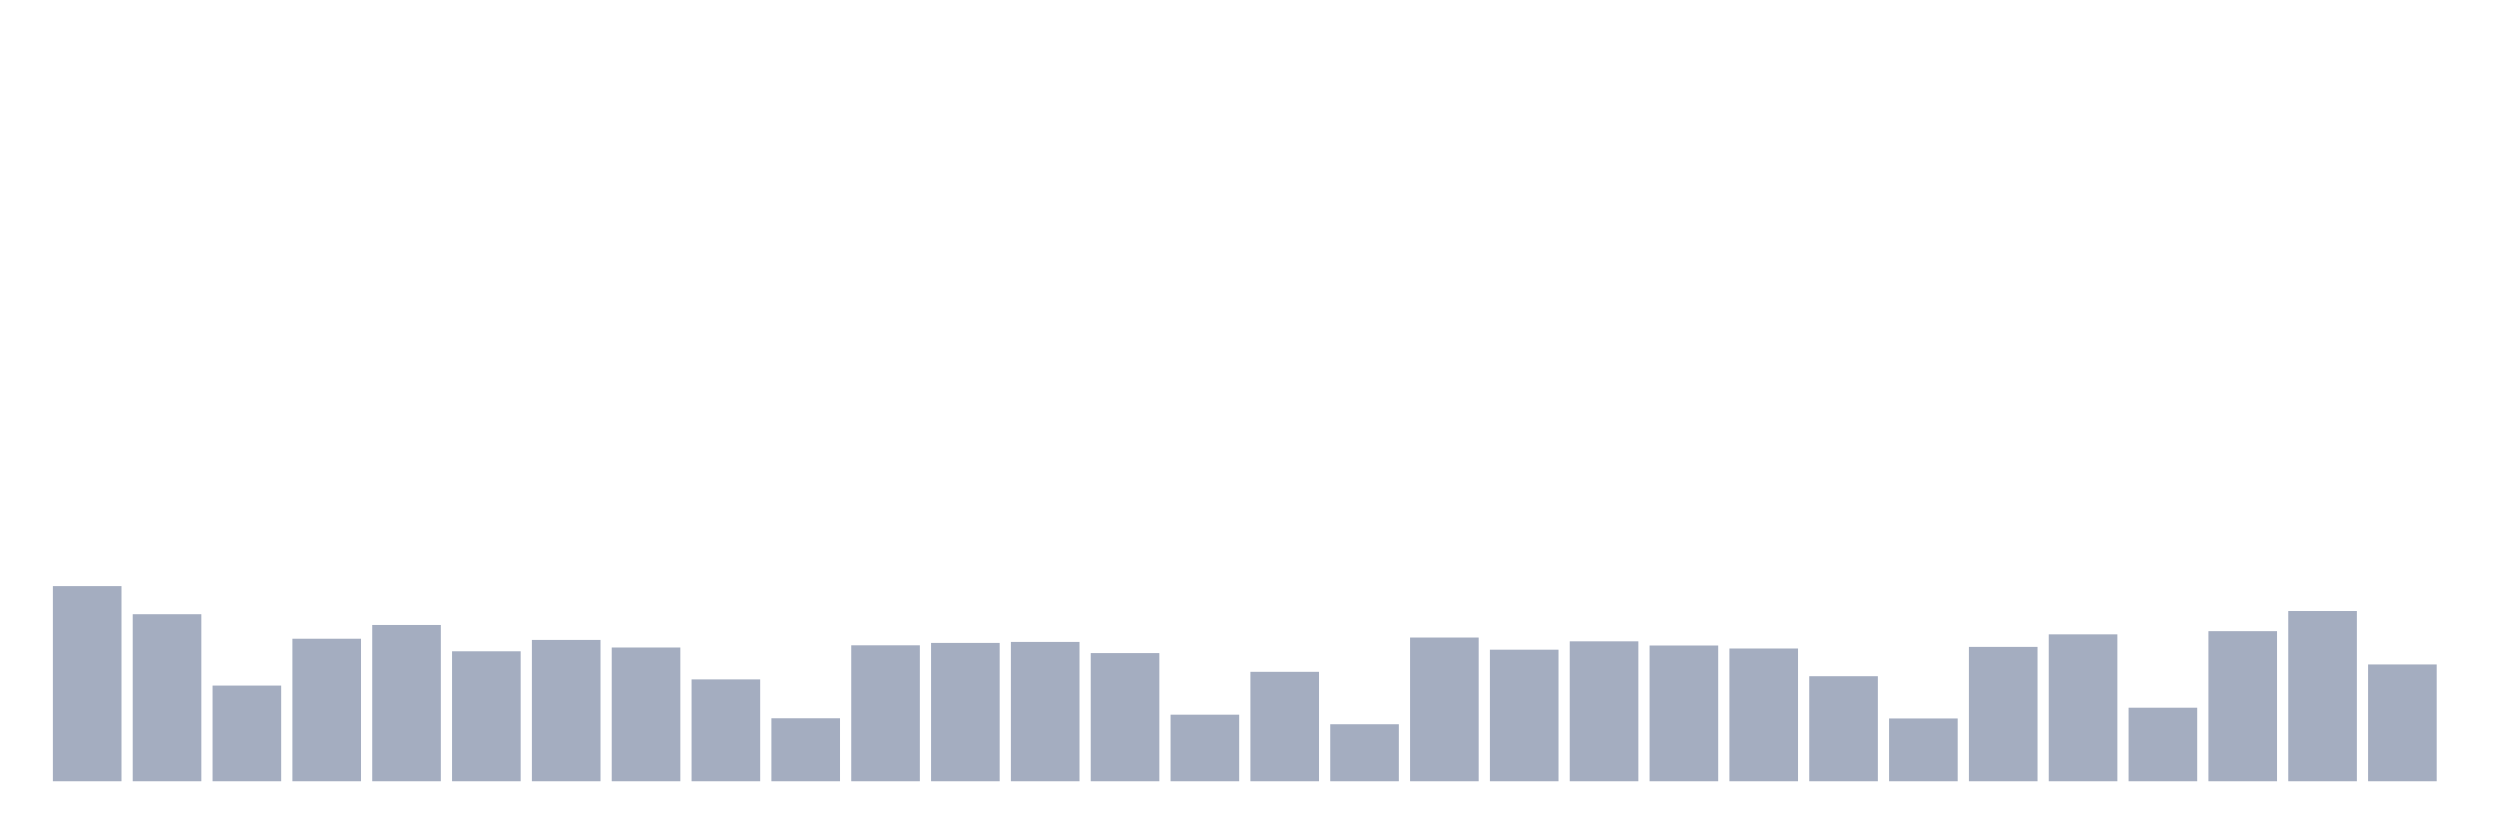 <svg xmlns="http://www.w3.org/2000/svg" viewBox="0 0 480 160"><g transform="translate(10,10)"><rect class="bar" x="0.153" width="13.175" y="102.531" height="37.469" fill="rgb(164,173,192)"></rect><rect class="bar" x="15.482" width="13.175" y="107.928" height="32.072" fill="rgb(164,173,192)"></rect><rect class="bar" x="30.81" width="13.175" y="121.629" height="18.371" fill="rgb(164,173,192)"></rect><rect class="bar" x="46.138" width="13.175" y="112.635" height="27.365" fill="rgb(164,173,192)"></rect><rect class="bar" x="61.466" width="13.175" y="109.995" height="30.005" fill="rgb(164,173,192)"></rect><rect class="bar" x="76.794" width="13.175" y="115.046" height="24.954" fill="rgb(164,173,192)"></rect><rect class="bar" x="92.123" width="13.175" y="112.865" height="27.135" fill="rgb(164,173,192)"></rect><rect class="bar" x="107.451" width="13.175" y="114.319" height="25.681" fill="rgb(164,173,192)"></rect><rect class="bar" x="122.779" width="13.175" y="120.443" height="19.557" fill="rgb(164,173,192)"></rect><rect class="bar" x="138.107" width="13.175" y="127.906" height="12.094" fill="rgb(164,173,192)"></rect><rect class="bar" x="153.436" width="13.175" y="113.898" height="26.102" fill="rgb(164,173,192)"></rect><rect class="bar" x="168.764" width="13.175" y="113.439" height="26.561" fill="rgb(164,173,192)"></rect><rect class="bar" x="184.092" width="13.175" y="113.248" height="26.752" fill="rgb(164,173,192)"></rect><rect class="bar" x="199.42" width="13.175" y="115.391" height="24.609" fill="rgb(164,173,192)"></rect><rect class="bar" x="214.748" width="13.175" y="127.217" height="12.783" fill="rgb(164,173,192)"></rect><rect class="bar" x="230.077" width="13.175" y="118.989" height="21.011" fill="rgb(164,173,192)"></rect><rect class="bar" x="245.405" width="13.175" y="129.054" height="10.946" fill="rgb(164,173,192)"></rect><rect class="bar" x="260.733" width="13.175" y="112.406" height="27.594" fill="rgb(164,173,192)"></rect><rect class="bar" x="276.061" width="13.175" y="114.74" height="25.26" fill="rgb(164,173,192)"></rect><rect class="bar" x="291.39" width="13.175" y="113.133" height="26.867" fill="rgb(164,173,192)"></rect><rect class="bar" x="306.718" width="13.175" y="113.937" height="26.063" fill="rgb(164,173,192)"></rect><rect class="bar" x="322.046" width="13.175" y="114.511" height="25.489" fill="rgb(164,173,192)"></rect><rect class="bar" x="337.374" width="13.175" y="119.831" height="20.169" fill="rgb(164,173,192)"></rect><rect class="bar" x="352.702" width="13.175" y="127.944" height="12.056" fill="rgb(164,173,192)"></rect><rect class="bar" x="368.031" width="13.175" y="114.204" height="25.796" fill="rgb(164,173,192)"></rect><rect class="bar" x="383.359" width="13.175" y="111.793" height="28.207" fill="rgb(164,173,192)"></rect><rect class="bar" x="398.687" width="13.175" y="125.878" height="14.122" fill="rgb(164,173,192)"></rect><rect class="bar" x="414.015" width="13.175" y="111.181" height="28.819" fill="rgb(164,173,192)"></rect><rect class="bar" x="429.344" width="13.175" y="107.315" height="32.685" fill="rgb(164,173,192)"></rect><rect class="bar" x="444.672" width="13.175" y="117.572" height="22.428" fill="rgb(164,173,192)"></rect></g></svg>